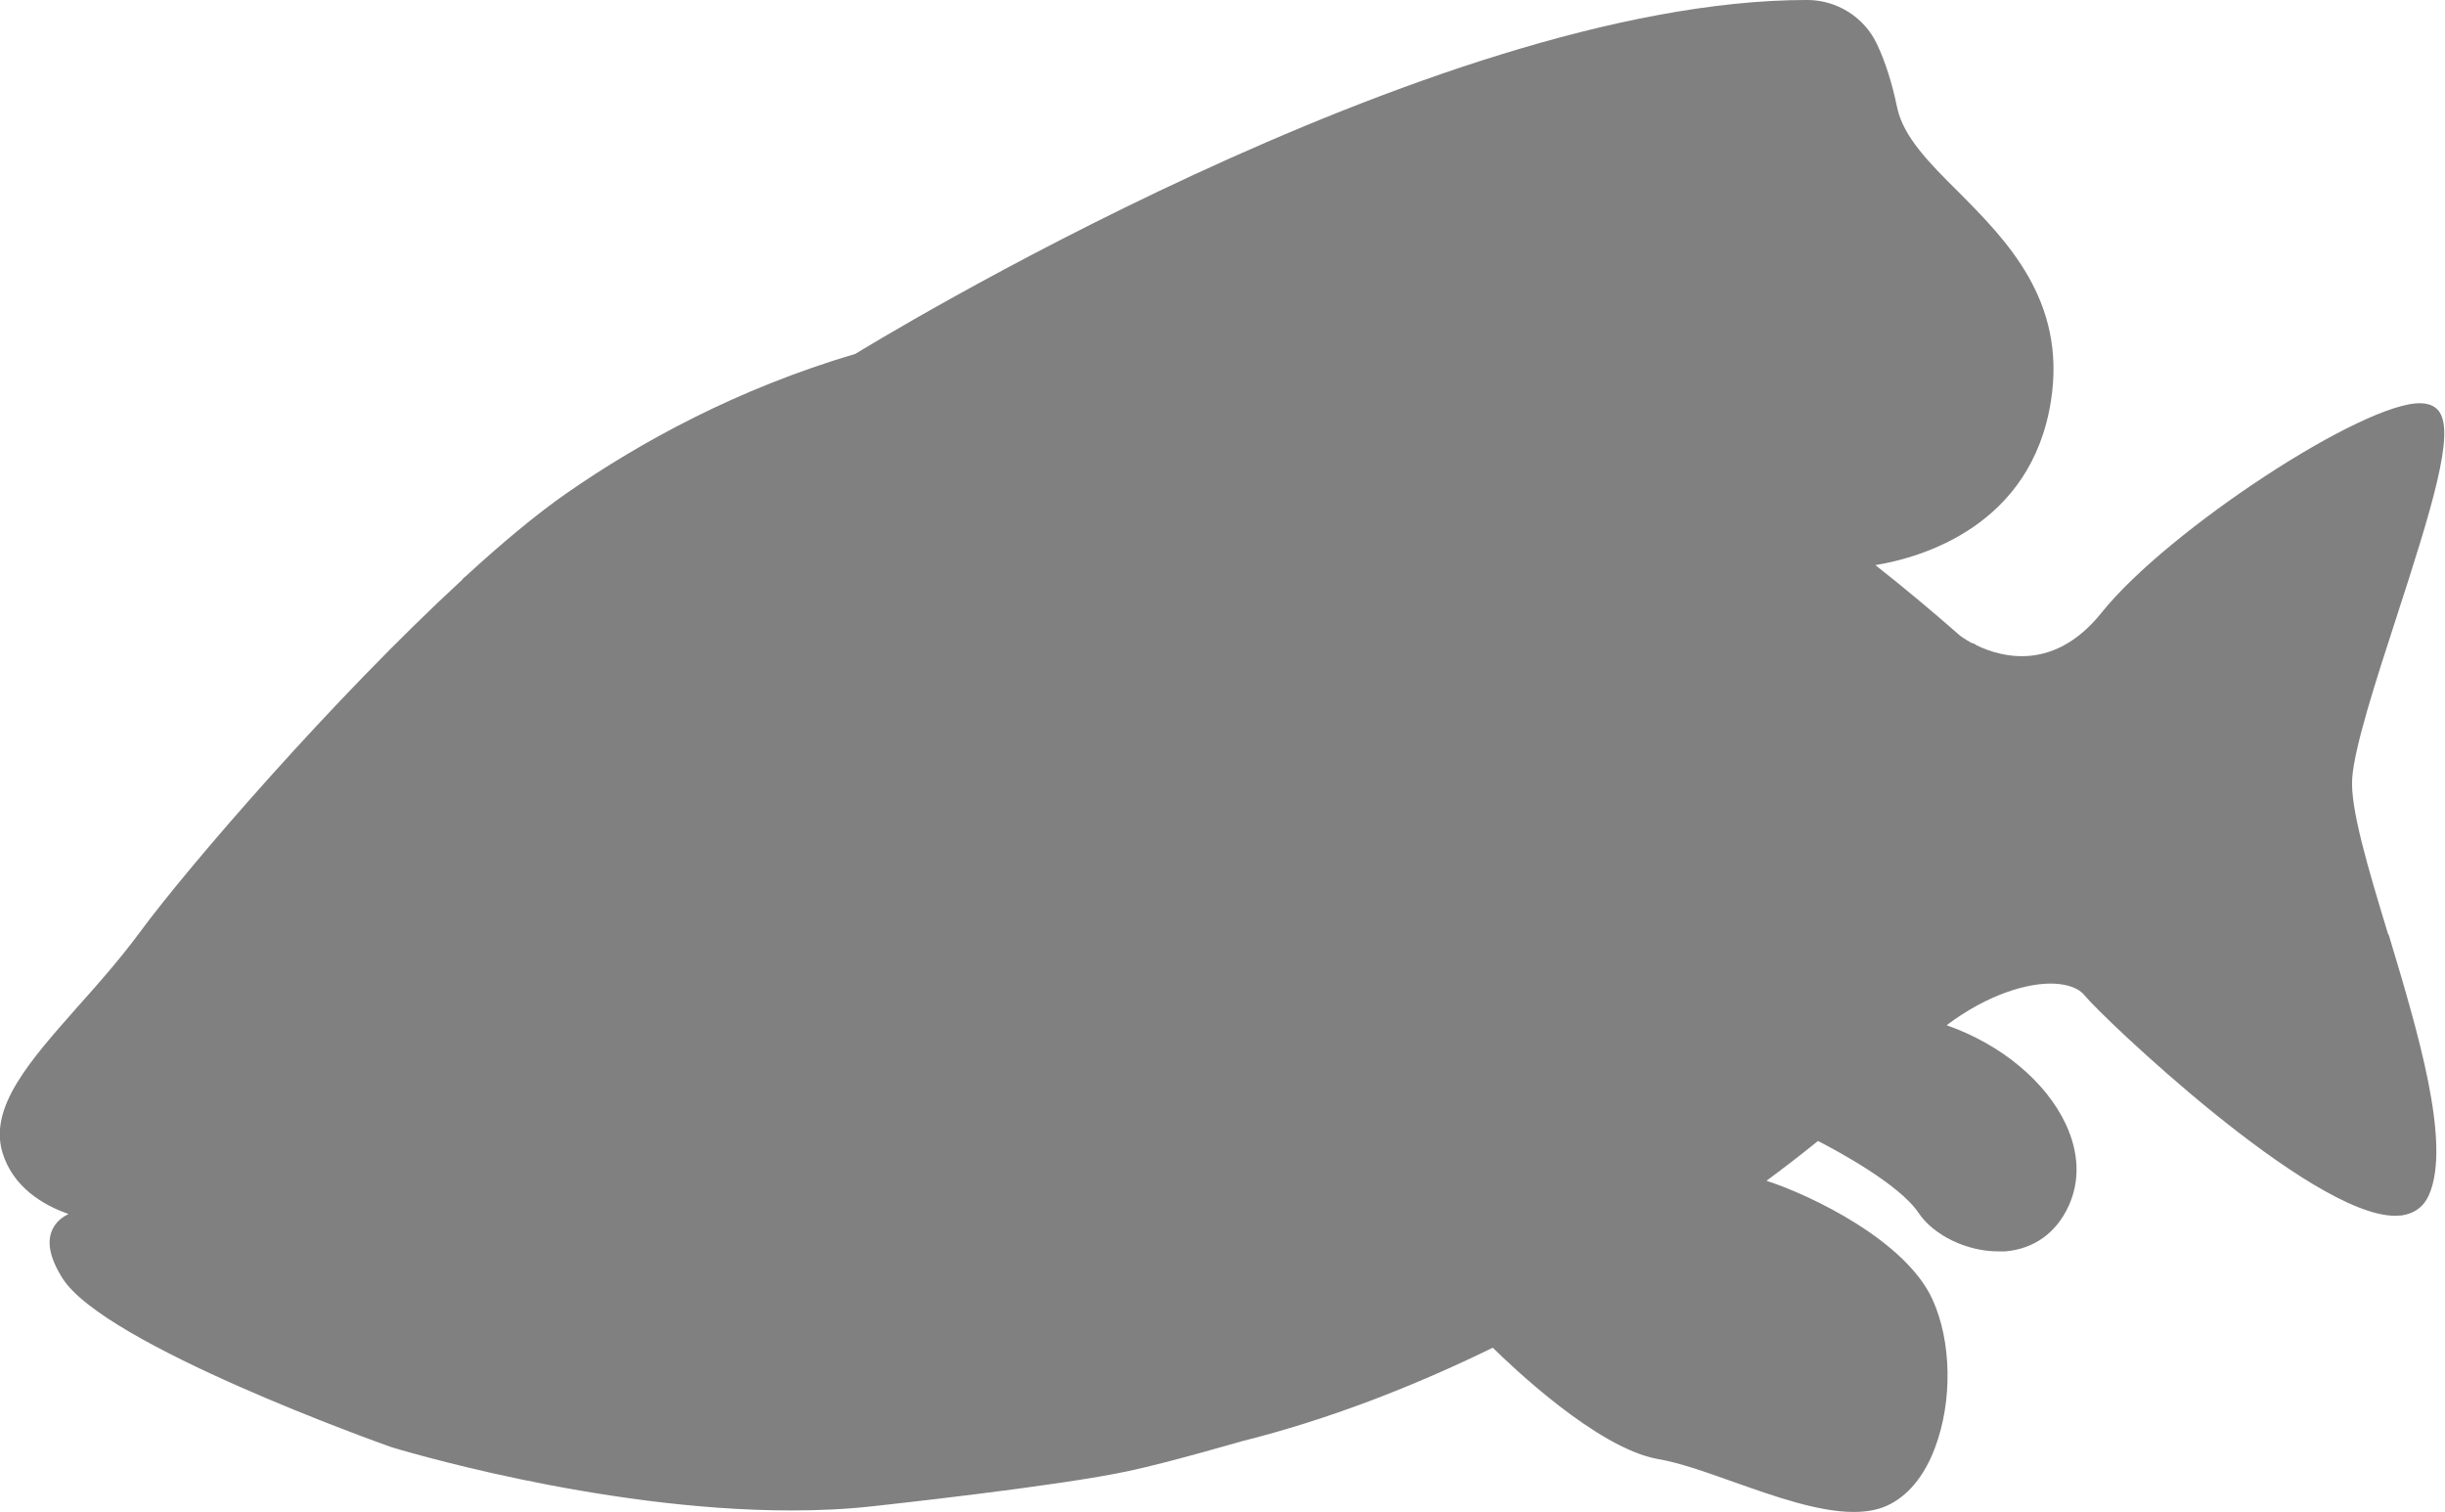 <?xml version="1.0" encoding="UTF-8"?>
<svg id="Layer_2" data-name="Layer 2" xmlns="http://www.w3.org/2000/svg" viewBox="0 0 81.73 50.55">
  <defs>
    <style>
      .cls-1 {
        fill: #808080;
      }
    </style>
  </defs>
  <g id="Layer_1-2" data-name="Layer 1">
    <path class="cls-1" d="M79.85,31.25c.98,3.26,2.09,6.96,1.35,8.68-.17,.4-.49,.64-.93,.7-.07,0-.14,.01-.21,.01-2.83,0-9.82-6.67-10.38-7.37-.18-.23-.55-.37-1.03-.39-.85-.03-2.18,.34-3.58,1.39,1.82,.64,3.32,1.88,3.99,3.32,.44,.95,.47,1.89,.09,2.72-.41,.9-1.16,1.44-2.12,1.52-.08,0-.16,0-.24,0-1.04,0-2.15-.53-2.66-1.29-.64-.96-2.77-2.1-3.36-2.4-.53,.43-1.1,.87-1.72,1.33,1.51,.49,4.66,2.01,5.55,3.97,.64,1.41,.67,3.4,.08,4.96-.36,.96-.92,1.62-1.6,1.93-.33,.15-.71,.21-1.12,.21-1.17,0-2.62-.51-4.03-1.01-.93-.33-1.8-.64-2.52-.76-2.04-.37-4.92-3.14-5.51-3.72-2.64,1.29-5.48,2.4-8.4,3.13-.01,0-2.4,.7-3.76,.99-2.35,.51-8.31,1.15-8.57,1.18-.89,.1-1.8,.14-2.72,.14-6.48,0-13.27-2.09-13.35-2.11-.4-.14-9.6-3.42-11.01-5.65-.45-.71-.55-1.29-.29-1.72,.12-.2,.29-.33,.49-.43-.86-.3-1.86-.9-2.21-2.06-.45-1.52,.92-3.06,2.51-4.86,.7-.78,1.42-1.6,2.08-2.49,1.6-2.18,6.49-7.84,10.78-11.79,.03-.05,.07-.08,.11-.11,1.21-1.11,2.37-2.08,3.39-2.79,2.45-1.7,5.68-3.48,9.64-4.65,.32-.19,19.24-11.83,31.81-11.83h.01c1,0,1.91,.58,2.33,1.47,.28,.59,.51,1.31,.68,2.14,.21,.96,1.05,1.82,2.04,2.8,1.61,1.62,3.62,3.64,3.1,6.98-.65,4.2-4.34,5.25-5.87,5.5,.99,.78,1.92,1.56,2.82,2.35,.02,.02,.16,.12,.39,.25,.02,0,.05,.02,.07,.02,.04,.01,.07,.04,.1,.06,.87,.42,2.61,.87,4.18-1.09,2.21-2.76,8.8-7.07,10.68-7,.36,.01,.54,.17,.62,.3,.49,.74-.22,3.1-1.46,6.91-.68,2.09-1.38,4.26-1.46,5.31-.08,1,.54,3.06,1.2,5.23Z"/>
  </g>
</svg>